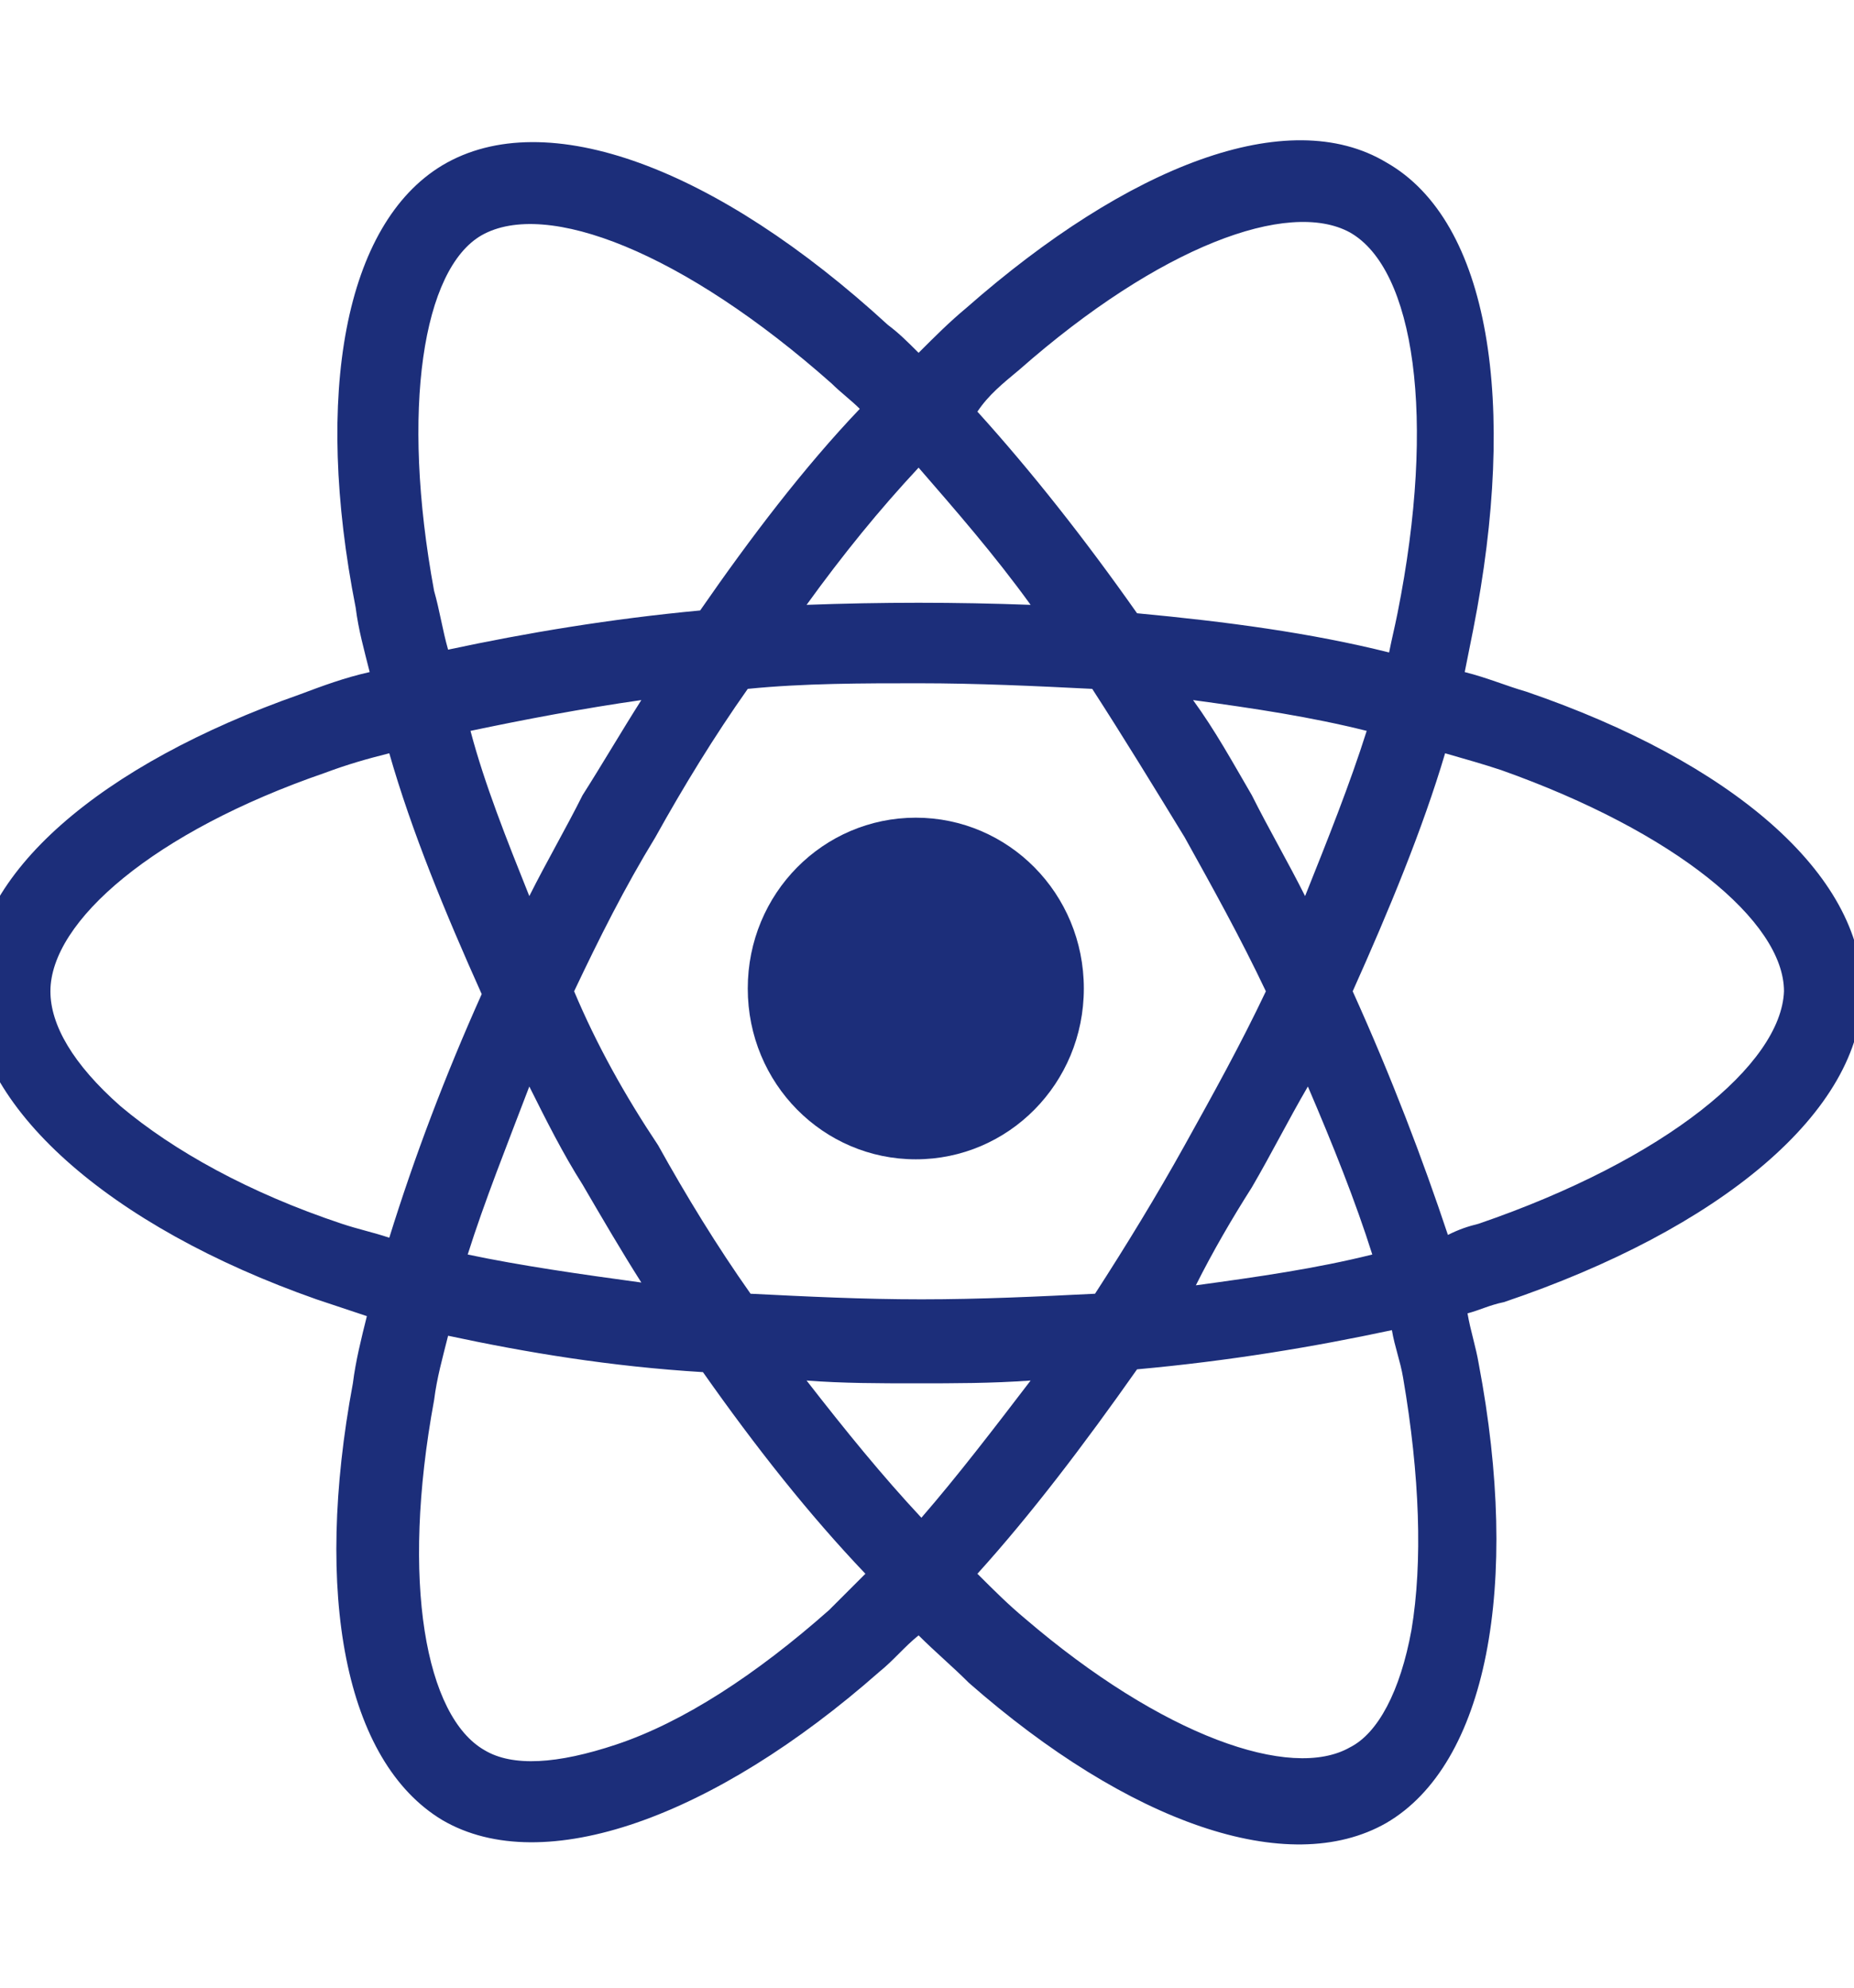 <?xml version="1.0" encoding="utf-8"?>
<!-- Generator: Adobe Illustrator 22.0.1, SVG Export Plug-In . SVG Version: 6.00 Build 0)  -->
<svg version="1.1" id="Capa_1" xmlns="http://www.w3.org/2000/svg" xmlns:xlink="http://www.w3.org/1999/xlink" x="0px" y="0px"
	 viewBox="0 0 66.2 71" style="enable-background:new 0 0 66.2 71;" xml:space="preserve">
<style type="text/css">
	.st0{fill:#1C2E7A;}
</style>
<g>
	<path class="st0" d="M54.5,24.7L54.5,24.7c-0.7-0.2-1.4-0.5-2.2-0.7c0.1-0.5,0.2-1,0.3-1.5c1.6-8.1,0.6-14.6-3.1-16.7
		C46,3.7,40.3,5.9,34.5,11c-0.6,0.5-1.1,1-1.7,1.6c-0.4-0.4-0.7-0.7-1.1-1C25.6,6,19.5,3.7,15.8,5.9c-3.5,2.1-4.6,8.2-3.1,15.8
		c0.1,0.8,0.3,1.5,0.5,2.3c-0.9,0.2-1.7,0.5-2.5,0.8C3.6,27.3-1,31.2-1,35.3c0,4.2,4.9,8.5,12.3,11.1c0.6,0.2,1.2,0.4,1.8,0.6
		c-0.2,0.8-0.4,1.6-0.5,2.4c-1.4,7.5-0.3,13.5,3.2,15.6c3.6,2.1,9.7-0.1,15.6-5.3c0.5-0.4,0.9-0.9,1.4-1.3c0.6,0.6,1.2,1.1,1.8,1.7
		c5.7,5,11.4,7,14.9,5c3.6-2.1,4.8-8.5,3.3-16.4c-0.1-0.6-0.3-1.2-0.4-1.8c0.4-0.1,0.8-0.3,1.3-0.4c7.7-2.6,12.8-6.8,12.8-11.1
		C66.5,31.2,61.8,27.2,54.5,24.7z M36.4,13.2c5-4.4,9.6-6.1,11.8-4.9c2.3,1.3,3.1,6.6,1.7,13.6c-0.1,0.5-0.2,0.9-0.3,1.4
		c-2.8-0.7-5.8-1.1-9-1.4c-1.9-2.7-3.8-5.1-5.7-7.2C35.3,14.1,35.8,13.7,36.4,13.2z M18.9,38.8c0.6,1.2,1.2,2.4,1.9,3.5
		c0.7,1.2,1.4,2.4,2.1,3.5c-2.2-0.3-4.3-0.6-6.2-1C17.3,42.9,18.1,40.9,18.9,38.8z M18.9,32c-0.8-2-1.6-4-2.1-5.9
		c1.9-0.4,4-0.8,6.1-1.1c-0.7,1.1-1.4,2.3-2.1,3.4C20.2,29.6,19.5,30.8,18.9,32z M20.5,35.4c0.9-1.9,1.8-3.7,2.9-5.5v0
		c1-1.8,2.1-3.6,3.3-5.3c2-0.2,4.1-0.2,6.1-0.2c2.1,0,4.2,0.1,6.2,0.2c1.1,1.7,2.2,3.5,3.3,5.3c1,1.8,2,3.6,2.9,5.5
		c-0.9,1.9-1.9,3.7-2.9,5.5h0c-1,1.8-2.1,3.6-3.2,5.3c-2,0.1-4.1,0.2-6.2,0.2c-2.1,0-4.1-0.1-6.1-0.2c-1.2-1.7-2.3-3.5-3.3-5.3
		C22.3,39.1,21.3,37.3,20.5,35.4z M44.7,42.4c0.7-1.2,1.3-2.4,2-3.6l0,0c0.9,2.1,1.7,4.1,2.3,6c-2,0.5-4.1,0.8-6.3,1.1
		C43.3,44.7,44,43.5,44.7,42.4z M46.6,32c-0.6-1.2-1.3-2.4-1.9-3.6c-0.7-1.2-1.3-2.3-2.1-3.4c2.2,0.3,4.2,0.6,6.2,1.1
		C48.2,28,47.4,30,46.6,32z M32.8,16.7c1.3,1.5,2.7,3.1,4,4.9c-2.7-0.1-5.3-0.1-8,0C30.1,19.8,31.4,18.2,32.8,16.7z M17.2,8.4
		c2.3-1.3,7.2,0.6,12.5,5.3c0.3,0.3,0.7,0.6,1,0.9c-2,2.1-3.9,4.6-5.7,7.2c-3.2,0.3-6.2,0.8-9,1.4c-0.2-0.7-0.3-1.4-0.5-2.1v0
		C14.3,14.6,15.1,9.6,17.2,8.4z M13.9,44.2c-0.6-0.2-1.1-0.3-1.7-0.5c-3.3-1.1-6-2.6-7.9-4.2c-1.7-1.5-2.5-2.9-2.5-4.1
		c0-2.5,3.7-5.7,9.8-7.8c0.8-0.3,1.5-0.5,2.3-0.7c0.8,2.8,2,5.7,3.3,8.6C15.9,38.4,14.8,41.3,13.9,44.2z M29.6,57.5
		c-2.6,2.3-5.2,4-7.6,4.8l0,0c-2.1,0.7-3.7,0.8-4.7,0.2c-2.1-1.2-3-6-1.8-12.5c0.1-0.8,0.3-1.5,0.5-2.3c2.8,0.6,5.8,1.1,9.1,1.3
		c1.9,2.7,3.8,5.1,5.8,7.2C30.4,56.7,30,57.1,29.6,57.5z M32.9,54.2c-1.4-1.5-2.7-3.1-4.1-4.9c1.3,0.1,2.6,0.1,3.9,0.1
		c1.4,0,2.7,0,4.1-0.1C35.5,51,34.2,52.7,32.9,54.2z M50.4,58.2c-0.4,2.2-1.2,3.7-2.2,4.2c-2.1,1.2-6.7-0.4-11.6-4.6
		c-0.6-0.5-1.1-1-1.7-1.6c1.9-2.1,3.8-4.6,5.7-7.3c3.3-0.3,6.3-0.8,9.1-1.4c0.1,0.6,0.3,1.1,0.4,1.7C50.7,52.7,50.8,55.8,50.4,58.2z
		 M52.8,43.7L52.8,43.7c-0.4,0.1-0.7,0.2-1.1,0.4c-0.9-2.7-2-5.6-3.4-8.7c1.3-2.9,2.5-5.8,3.3-8.5c0.7,0.2,1.4,0.4,2,0.6
		c6.2,2.2,10.1,5.4,10.1,7.9C63.6,38,59.5,41.4,52.8,43.7z"/>
	<path class="st0" d="M32.7,29.2c3.3,0,6,2.7,6,6.1s-2.7,6.1-6,6.1c-3.3,0-6-2.7-6-6.1S29.4,29.2,32.7,29.2"/>
</g>
</svg>
